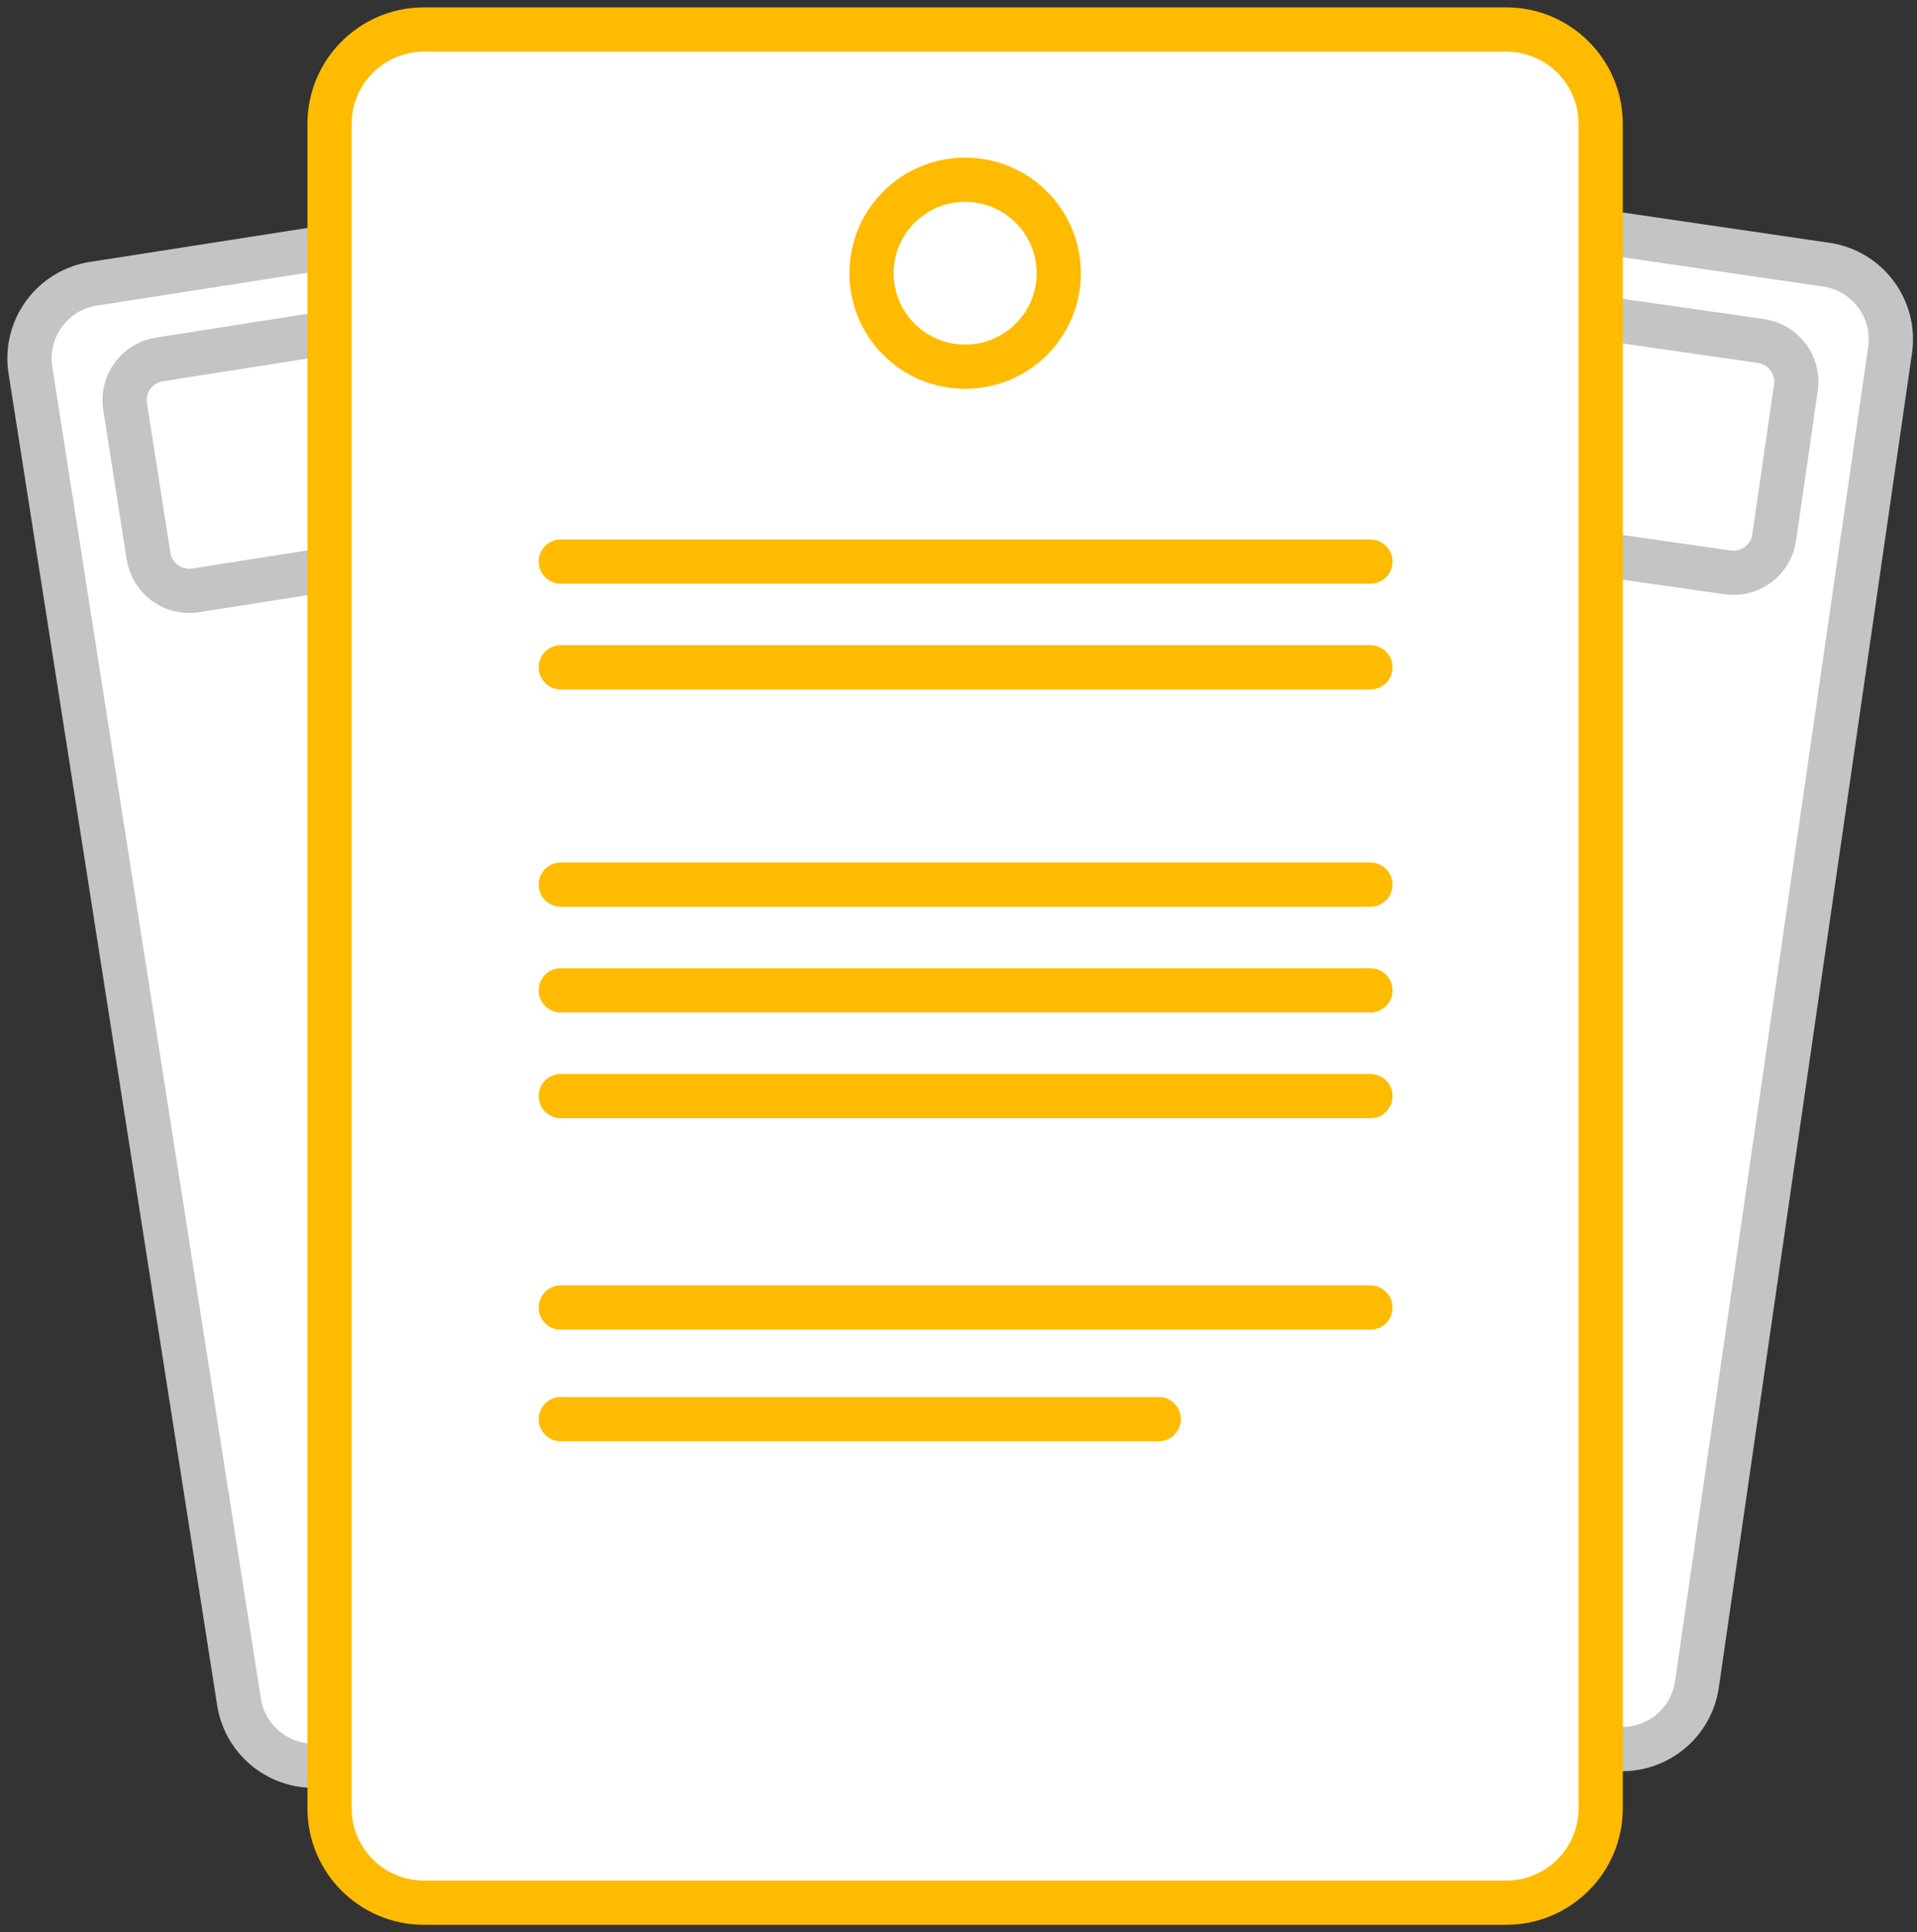 <svg width="130" height="131" viewBox="0 0 130 131" fill="none" xmlns="http://www.w3.org/2000/svg">
<rect x="0" y="0" width="130" height="131" fill="#333333" stroke="none"/>
<path d="M108.547 15.705L123.835 17.943C126.636 18.346 128.58 20.943 128.175 23.739L115.077 114.2C114.673 116.996 112.072 118.937 109.271 118.533L108.547 118.278" fill="white"/>
<path d="M108.547 15.705L123.835 17.943C126.636 18.346 128.58 20.943 128.175 23.739L115.077 114.2C114.673 116.996 112.072 118.937 109.271 118.533L108.547 118.278" stroke="#C4C4C4" stroke-width="3" stroke-miterlimit="10"/>
<path d="M108.43 21.543L119.424 23.122C120.95 23.341 122.008 24.756 121.788 26.28L120.315 36.447C120.095 37.971 118.678 39.027 117.152 38.807L108.496 37.567" stroke="#C4C4C4" stroke-width="3" stroke-miterlimit="10"/>
<path d="M22.526 16.711L6.334 19.239C3.537 19.676 1.625 22.295 2.062 25.087L16.209 115.39C16.646 118.182 19.267 120.091 22.066 119.654L22.351 119.59" fill="white"/>
<path d="M22.526 16.711L6.334 19.239C3.537 19.676 1.625 22.295 2.062 25.087L16.209 115.39C16.646 118.182 19.267 120.091 22.066 119.654L22.351 119.59" stroke="#C4C4C4" stroke-width="3" stroke-miterlimit="10"/>
<path d="M22.354 38.595L13.263 40.027C11.739 40.264 10.311 39.224 10.073 37.703L8.483 27.553C8.245 26.032 9.287 24.606 10.811 24.369L22.356 22.555" stroke="#C4C4C4" stroke-width="3" stroke-miterlimit="10"/>
<path d="M102.141 129H28.753C25.215 129 22.348 126.137 22.348 122.604V8.396C22.348 4.863 25.215 2 28.753 2H102.141C105.679 2 108.547 4.863 108.547 8.396V122.607C108.547 126.137 105.679 129 102.141 129Z" fill="white" stroke="#FFBB00" stroke-width="3" stroke-miterlimit="10"/>
<path d="M38.027 38.076H92.935" stroke="#FFBB00" stroke-width="3" stroke-miterlimit="10" stroke-linecap="round"/>
<path d="M38.027 45.242H92.935" stroke="#FFBB00" stroke-width="3" stroke-miterlimit="10" stroke-linecap="round"/>
<path d="M38.027 59.977H92.935" stroke="#FFBB00" stroke-width="3" stroke-miterlimit="10" stroke-linecap="round"/>
<path d="M38.027 67.144H92.935" stroke="#FFBB00" stroke-width="3" stroke-miterlimit="10" stroke-linecap="round"/>
<path d="M38.027 74.314H92.935" stroke="#FFBB00" stroke-width="3" stroke-miterlimit="10" stroke-linecap="round"/>
<path d="M38.027 88.648H92.935" stroke="#FFBB00" stroke-width="3" stroke-miterlimit="10" stroke-linecap="round"/>
<path d="M38.027 96.215H78.577" stroke="#FFBB00" stroke-width="3" stroke-miterlimit="10" stroke-linecap="round"/>
<path d="M65.45 24.861C68.956 24.861 71.798 22.024 71.798 18.523C71.798 15.023 68.956 12.185 65.45 12.185C61.944 12.185 59.102 15.023 59.102 18.523C59.102 22.024 61.944 24.861 65.45 24.861Z" stroke="#FFBB00" stroke-width="3" stroke-miterlimit="10"/>
</svg>
